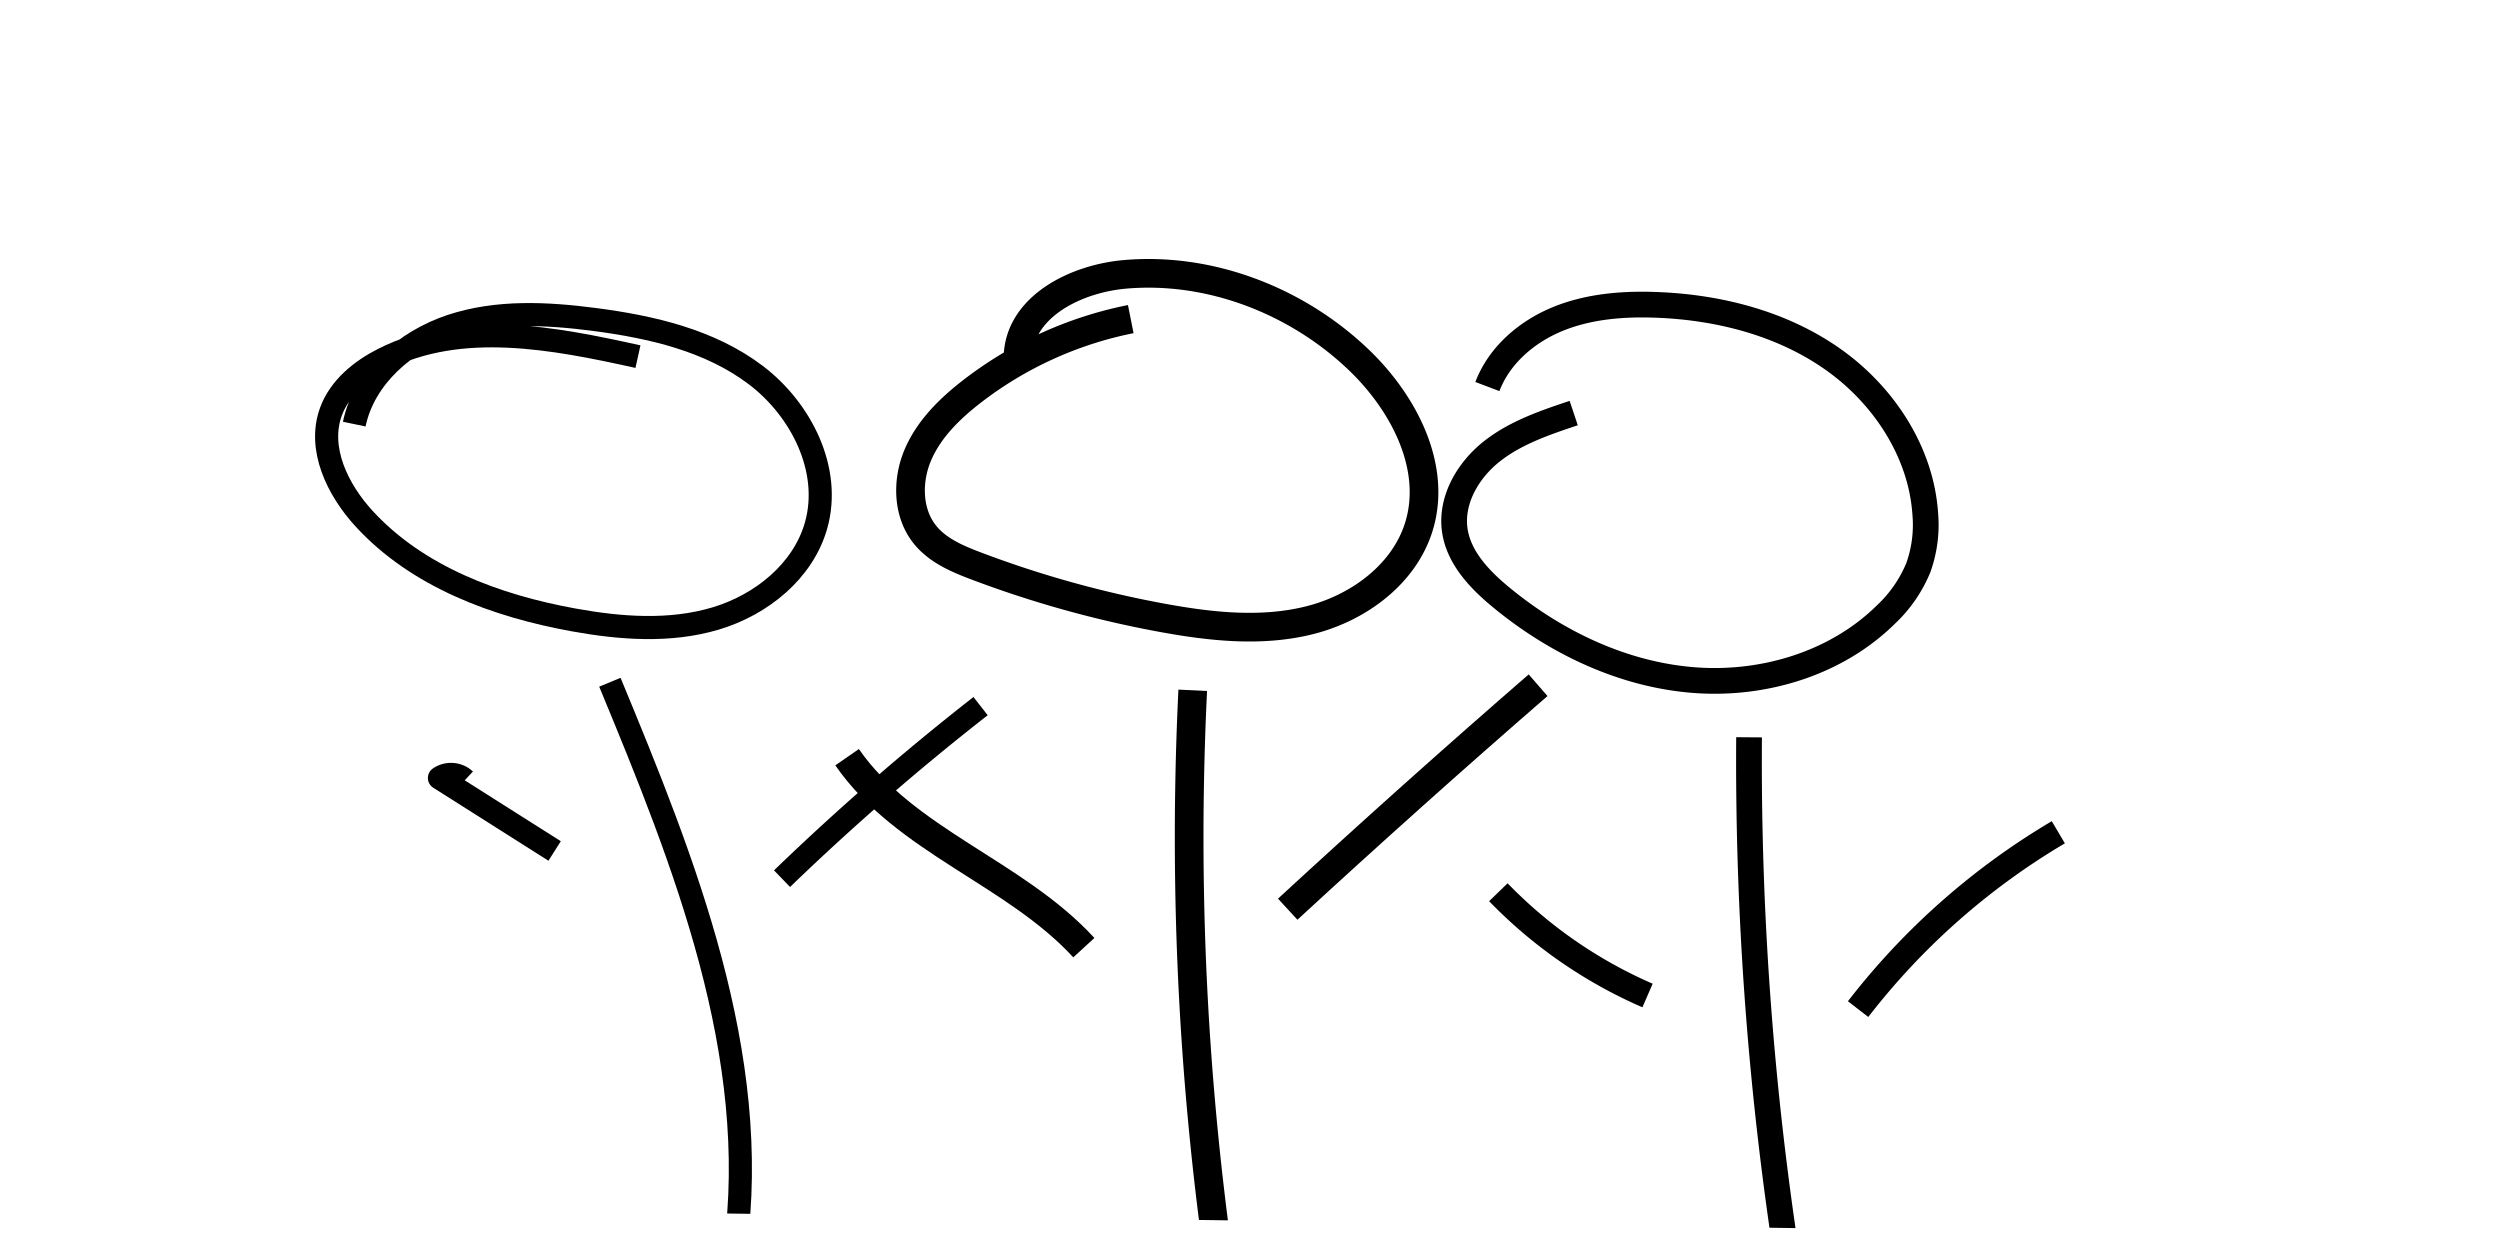 <svg xmlns="http://www.w3.org/2000/svg" xmlns:xlink="http://www.w3.org/1999/xlink" width="748.723" height="370.676" viewBox="0 0 748.723 370.676"><defs><style>.a,.c,.d,.e{fill:none;}.b{clip-path:url(#a);}.c,.d,.e{stroke:#000;stroke-linejoin:round;}.c{stroke-width:6.922px;}.d{stroke-width:7.704px;}.e{stroke-width:8.586px;}</style><clipPath id="a"><path class="a" d="M979.362,2070.523l-748.723-10.209V1699.848H972.285Z"/></clipPath></defs><g class="b" transform="translate(-230.638 -1699.848)"><path class="c" d="M413.29,1904.172c22.493,54.239,45.446,111.714,37.467,169.887-3.815,27.814-14.634,56.055-7.28,83.149q.923-16.712,1.847-33.421"/><path class="c" d="M421.7,1806.655c-25.312-5.609-53.014-10.959-76.165.711-6.782,3.419-13.134,8.574-15.761,15.7-4.082,11.077,1.934,23.446,9.924,32.138,15.995,17.4,39.464,26.074,62.72,30.3,14.077,2.555,28.808,3.667,42.52-.418s26.287-14.194,30.136-27.974c4.619-16.542-4.445-34.614-18.145-44.972s-31.126-14.369-48.155-16.6c-14.328-1.874-29.211-2.624-42.934,1.9s-26.149,15.279-29.111,29.422"/><path class="c" d="M396.742,1954.706l-34.492-21.861a6.164,6.164,0,0,1,7.668.592"/><path class="c" d="M464.848,1963a752.539,752.539,0,0,1,59.464-51.677"/><path class="d" d="M701.948,1823.558c-8.649,2.891-17.493,5.887-24.627,11.561s-12.332,14.664-10.968,23.67c1.244,8.214,7.493,14.714,13.912,20,16.27,13.392,36.155,22.934,57.164,24.7s43.076-4.813,58.059-19.626a40.405,40.405,0,0,0,9.659-13.981,38.029,38.029,0,0,0,2.093-16.056c-1.209-18.558-12.433-35.636-27.643-46.365s-34.014-15.566-52.621-16.3c-10.06-.4-20.353.392-29.681,4.175s-17.637,10.874-21.2,20.278"/><path class="d" d="M754.462,1920.659a979.681,979.681,0,0,0,26.516,233.546l-3.424-6.7"/><path class="d" d="M724.057,1997.991a139.659,139.659,0,0,1-44.677-30.928"/><path class="d" d="M787.118,2002.066a212.46,212.46,0,0,1,59.966-52.965"/><path class="e" d="M569.288,1795.418a114.427,114.427,0,0,0-47.561,21.661c-6.676,5.169-12.934,11.308-16.226,19.083s-3.079,17.464,2.29,23.98c3.832,4.65,9.65,7.112,15.287,9.242a321.886,321.886,0,0,0,55.729,15.508c14.678,2.692,29.953,4.338,44.4.616s28.035-13.753,32.4-28.024c5.45-17.823-4.6-37.024-18.068-49.9-18.517-17.7-44.51-27.8-70.026-25.566-14.438,1.262-30.963,9.368-31.951,23.827"/><path class="e" d="M587.849,1906.587a907.412,907.412,0,0,0,19.956,238.26"/><path class="e" d="M616.294,1972.144q36.99-34.1,74.987-67.08"/><path class="e" d="M555.237,1983.662c-20.628-22.47-53.548-31.956-70.9-57.043"/></g></svg>